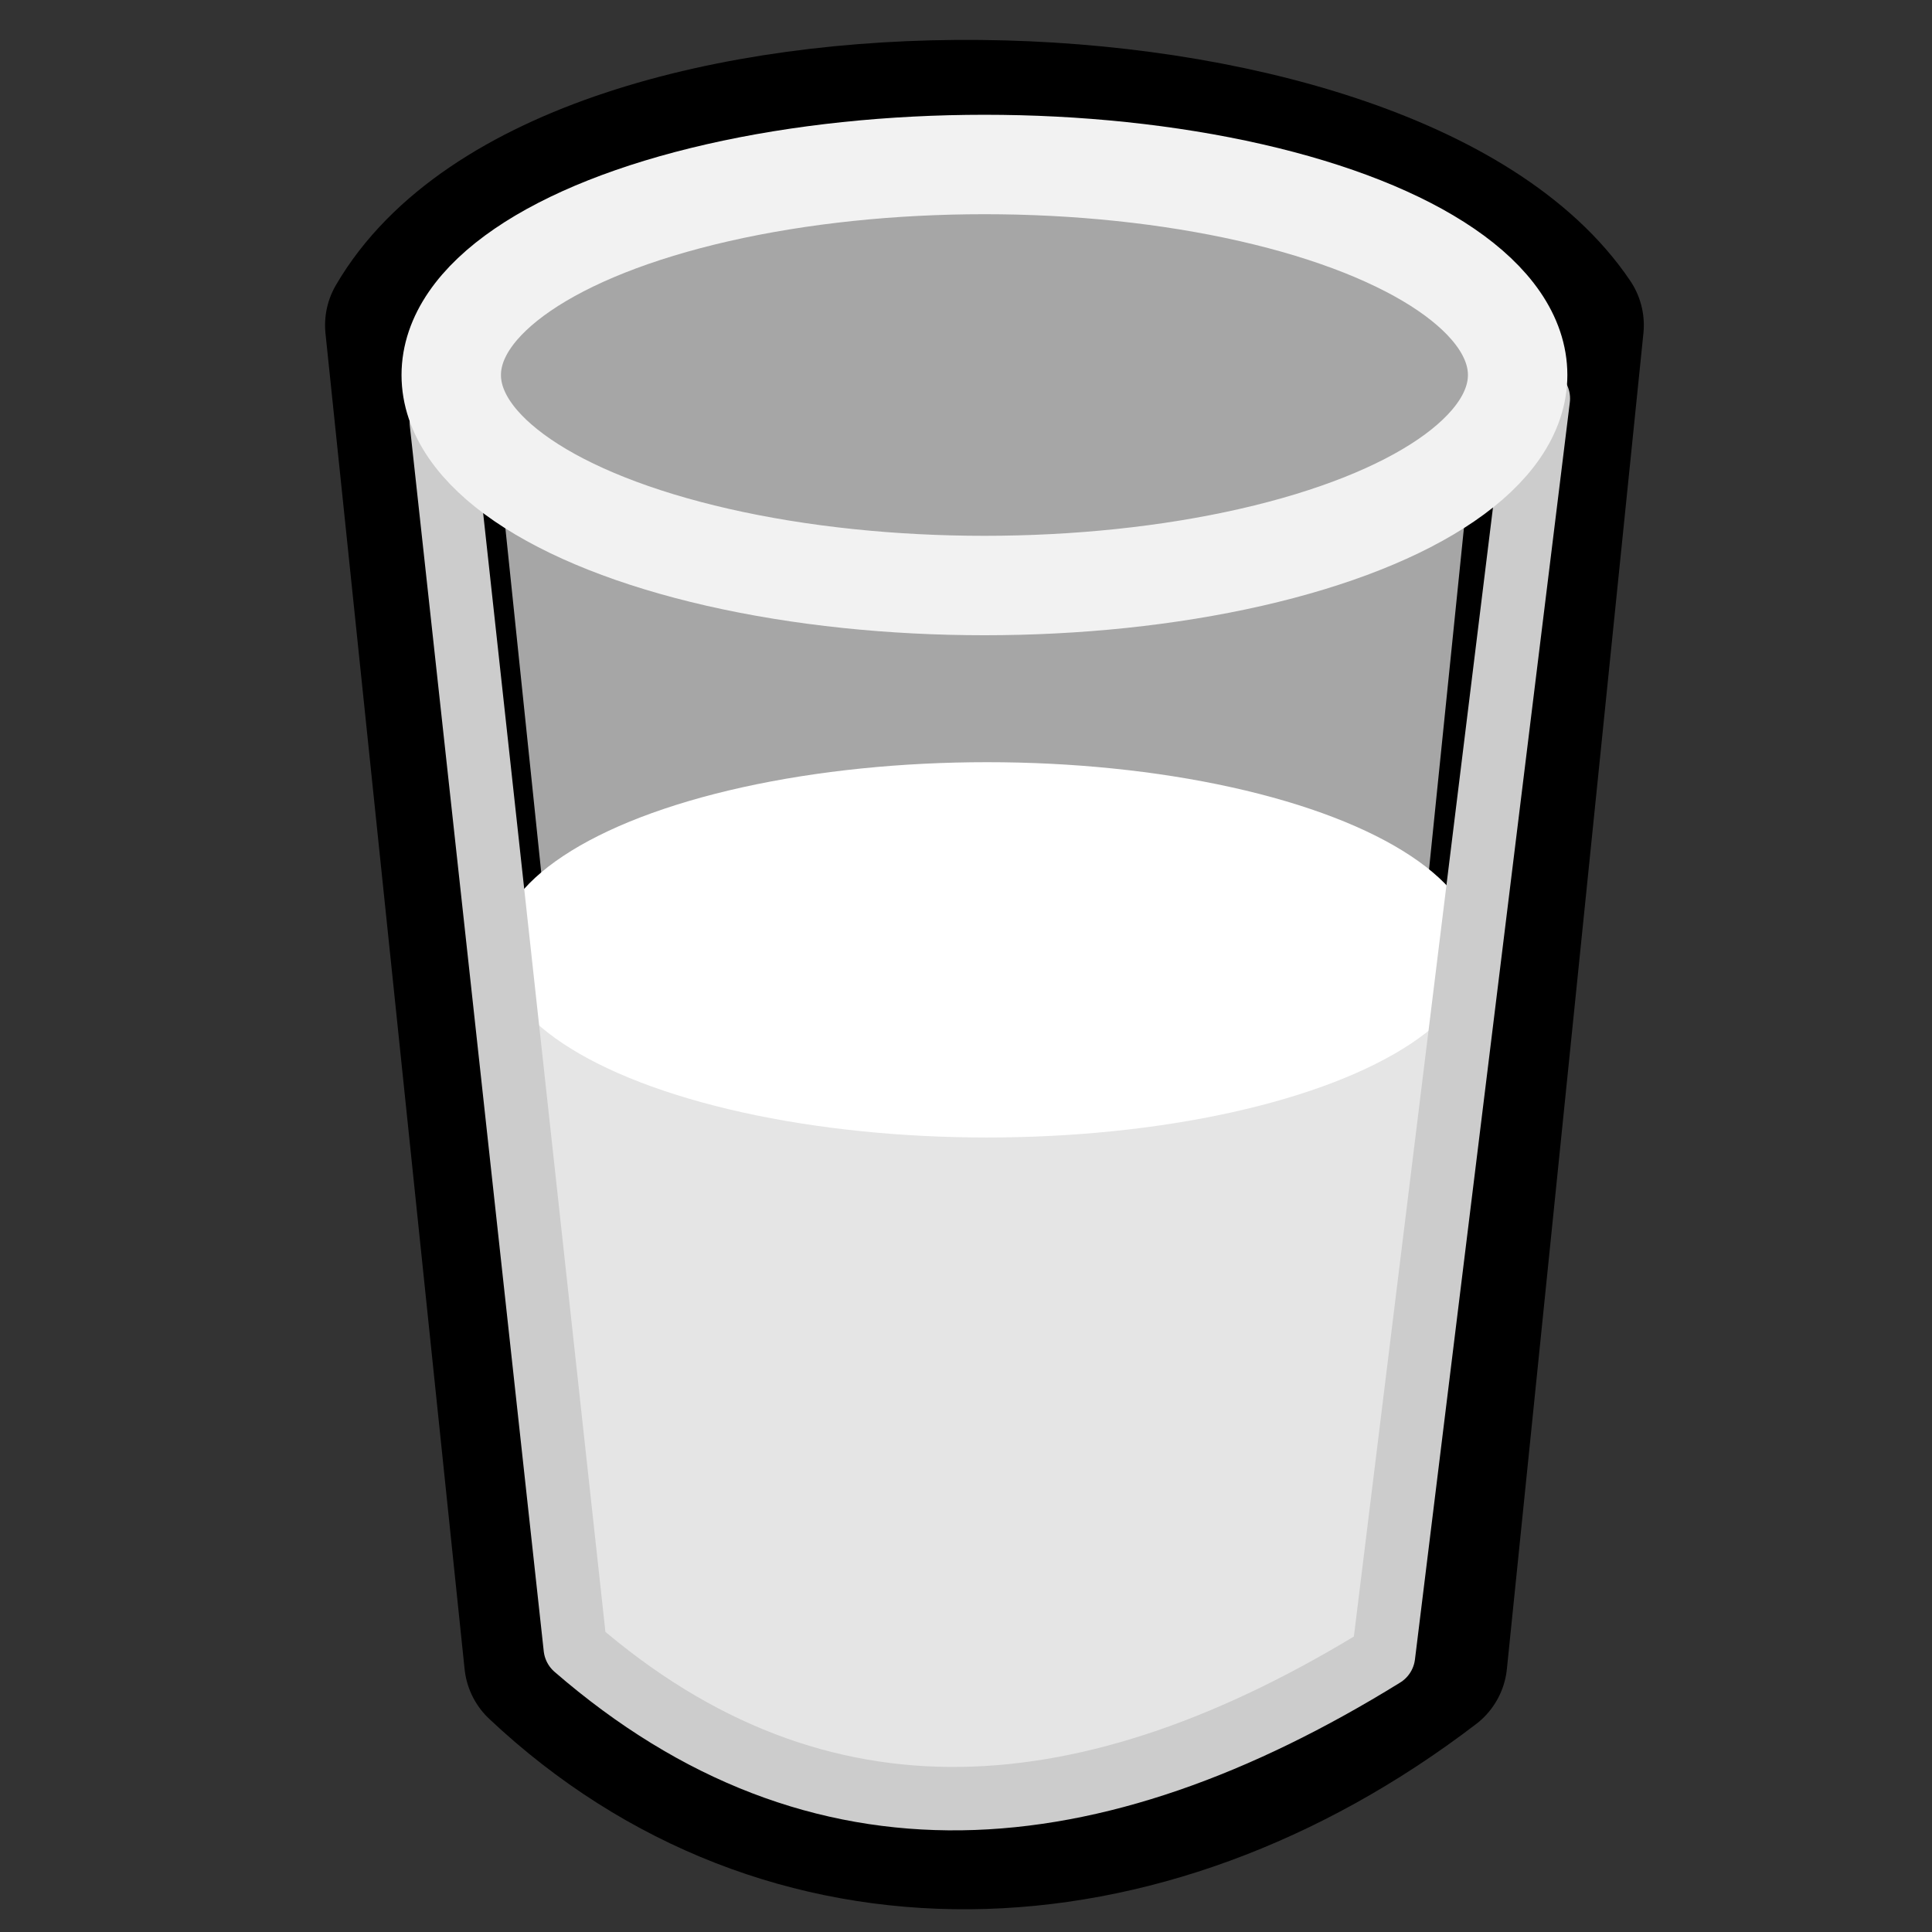 <?xml version="1.0" encoding="UTF-8"?>
<svg width="250" height="250" version="1.1" viewBox="0 0 66.146 66.146" xml:space="preserve" xmlns="http://www.w3.org/2000/svg"><rect x="0" y="0" width="66.146" height="66.146" fill="#333333" stroke="none"/><g transform="matrix(2.718 0 0 2.718 -48.449 -49.622)"><g transform="matrix(2.717 0 0 2.717 -38.96 -51.112)"><g><path d="m23.42 33.232c1.133 1.067 2.764 1.021 4.1-1e-6l0.633-6.193c-0.828-1.228-4.611-1.317-5.378 3e-6z" fill="#a6a6a6" stroke="#000" stroke-linecap="round" stroke-linejoin="round" stroke-width=".736" style="paint-order:stroke fill markers"/><path d="m23.201 30.008 0.329 3.151c1.488 1.171 2.674 0.647 3.845 0.036l0.365-3.285" fill="#e5e5e5" style="paint-order:stroke fill markers"/><ellipse cx="25.476" cy="29.935" rx="2.269" ry=".87" fill="#fff" style="paint-order:stroke fill markers"/></g><path d="m22.946 27.489 0.621 5.682c1.128 0.978 2.392 0.874 3.747 0.036l0.718-5.828" fill="none" stroke="#ccc" stroke-linecap="round" stroke-linejoin="round" stroke-width=".294" style="paint-order:stroke fill markers"/><ellipse cx="25.464" cy="27.27" rx="2.472" ry=".976" fill="none" stroke="#f2f2f2" stroke-linecap="round" stroke-linejoin="round" stroke-width=".461" style="paint-order:stroke fill markers"/></g></g></svg>
